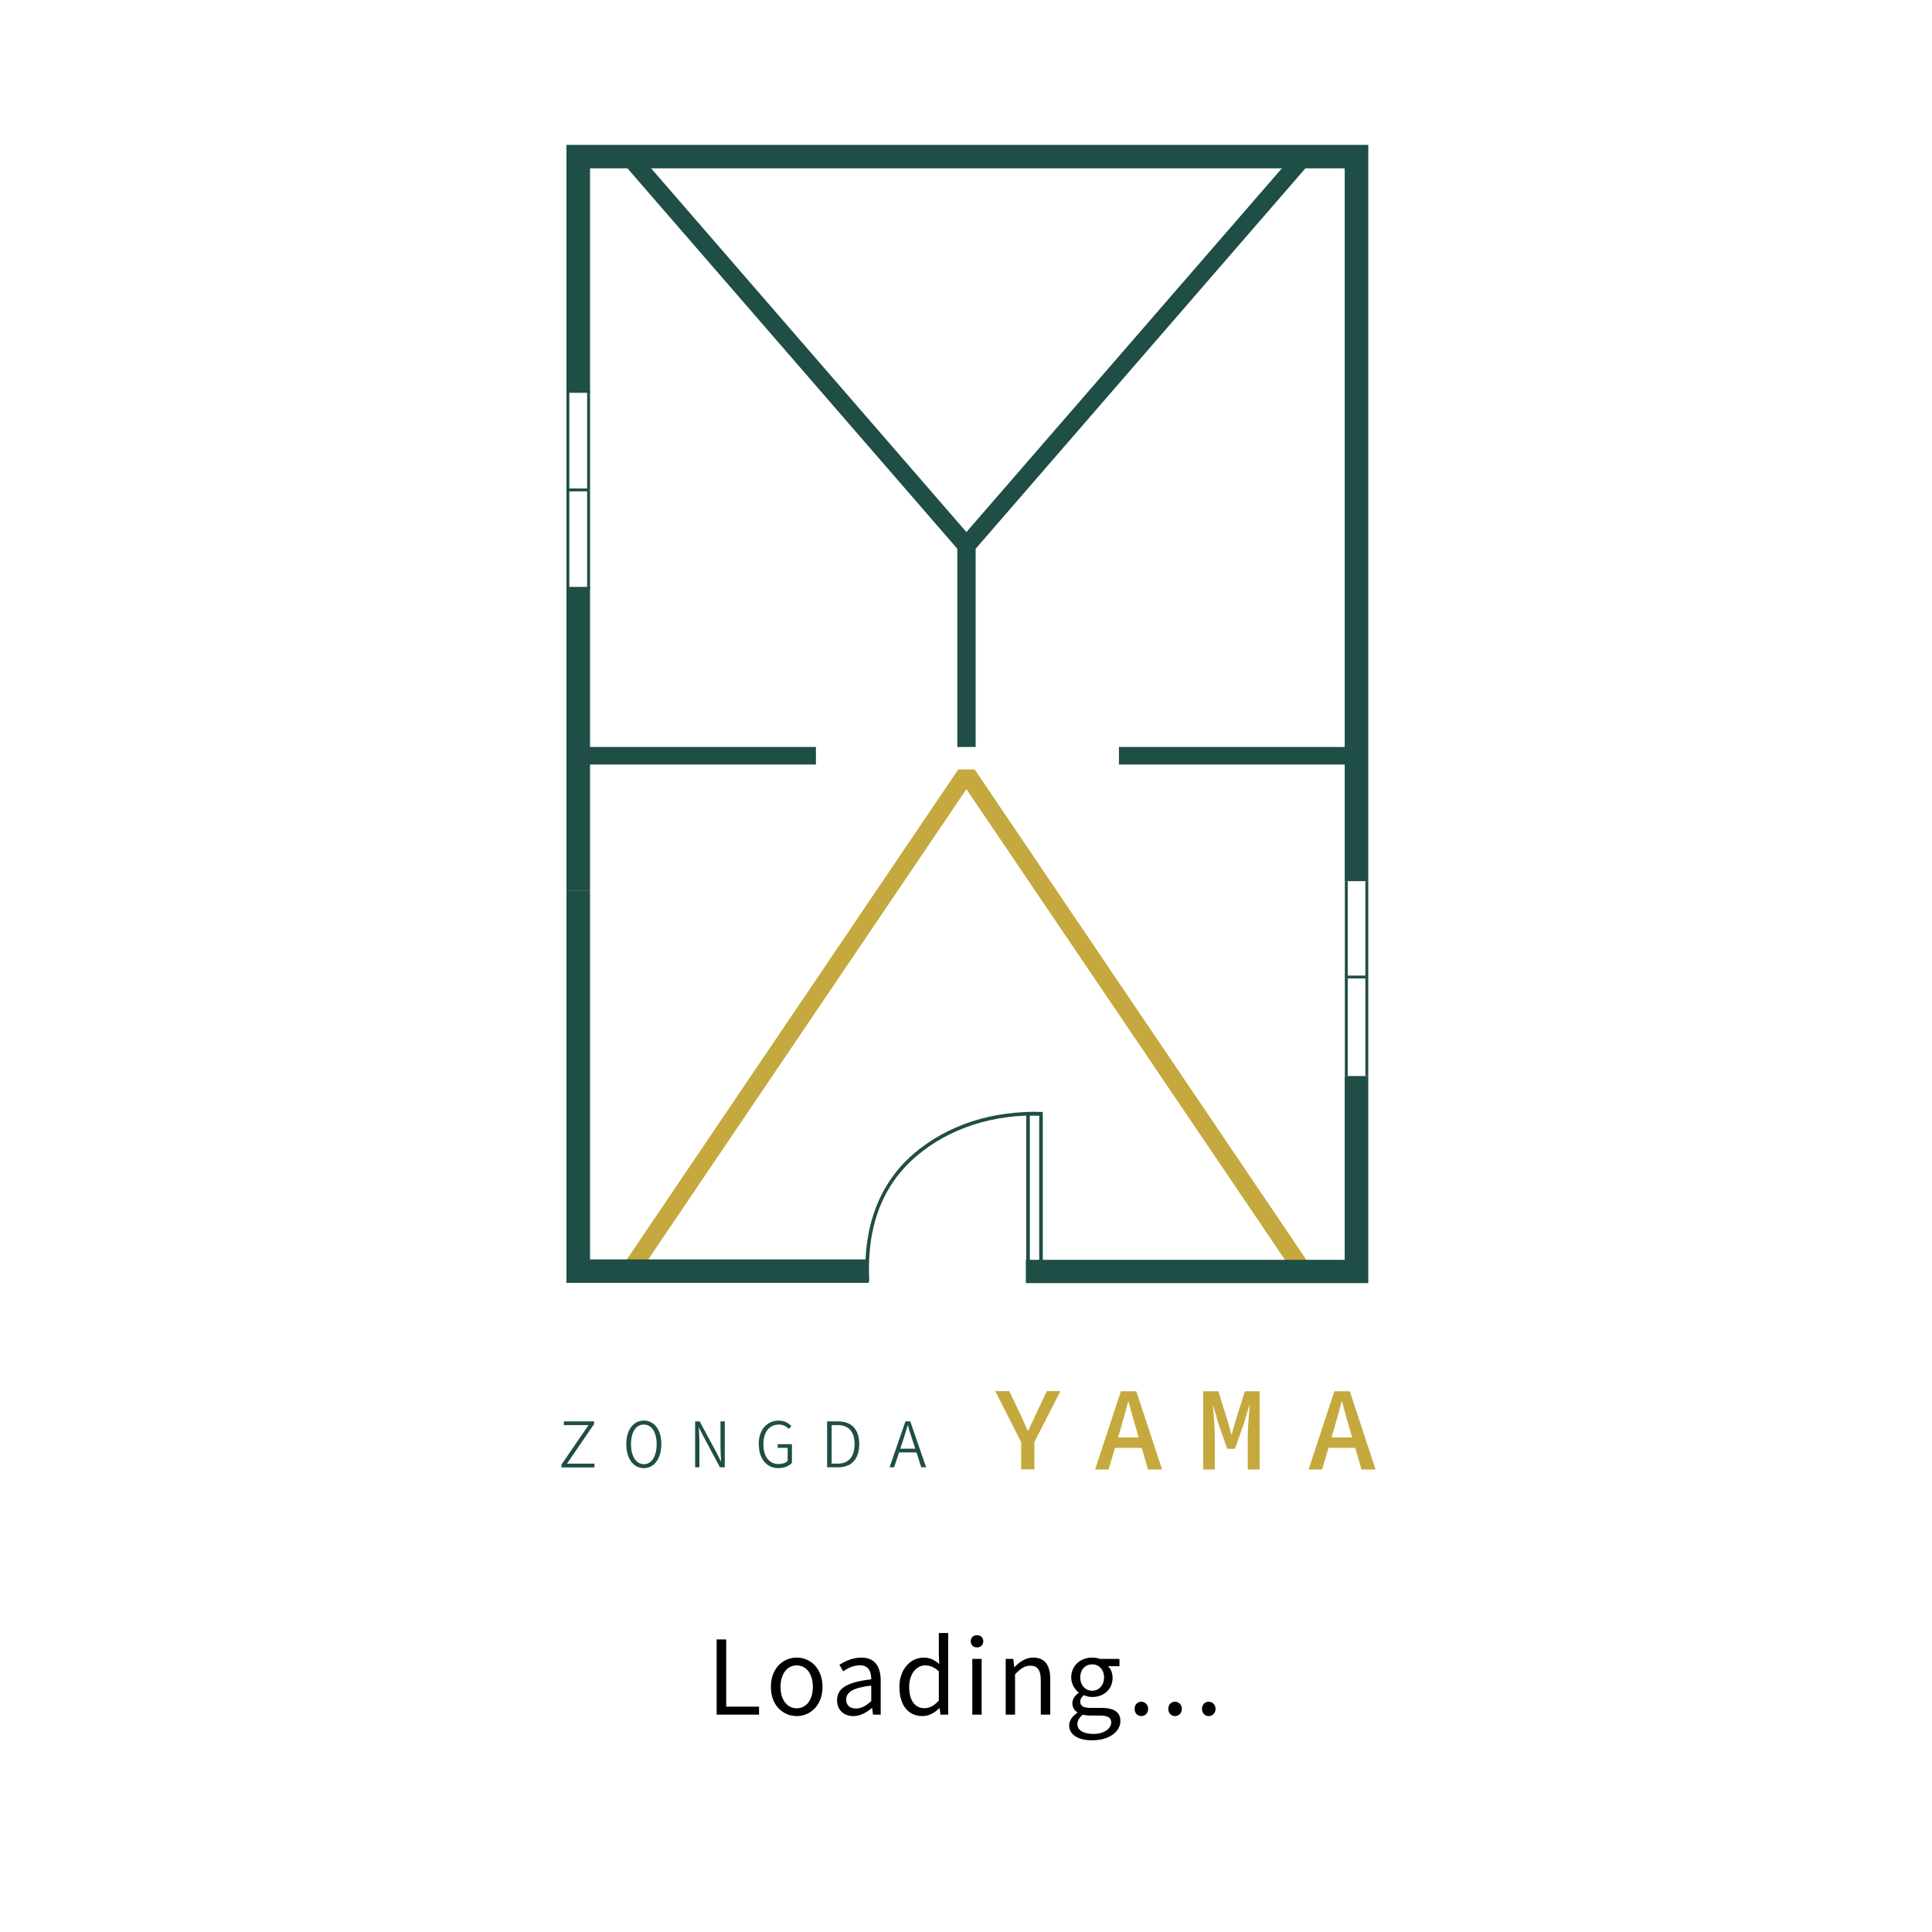 <svg width="320" height="320" viewBox="0 0 320 320" fill="none" xmlns="http://www.w3.org/2000/svg">
<rect width="320" height="320" fill="white"/>
<path d="M226.631 145.945H222.725V27.882H97.729V65.064H93.823V24H226.631V145.945Z" fill="#1E4E45"/>
<path d="M97.729 97.208H93.823V147.511H97.729V97.208Z" fill="#1E4E45"/>
<path d="M143.368 212.229C143.368 212.229 143.368 211.957 143.368 211.753C142.866 200.721 147.434 194.41 151.363 191.073C156.914 186.329 164.452 183.877 172.607 184.195L172.653 184.785C164.589 184.467 157.188 186.873 151.752 191.527C146.201 196.271 143.574 203.081 143.962 211.753C143.962 211.98 143.962 212.139 143.962 212.252H143.368V212.229Z" fill="#1E4E45"/>
<path d="M172.721 212.479H169.98V184.172H172.721V212.479ZM170.574 211.889H172.127V184.762H170.574V211.889Z" fill="#1E4E45"/>
<path d="M226.631 178.225V145.945H226.151V178.225H226.631Z" fill="#1E4E45"/>
<path d="M223.227 178.225V145.945H222.748V178.225H223.227Z" fill="#1E4E45"/>
<path d="M226.493 161.586H222.884V162.062H226.493V161.586Z" fill="#1E4E45"/>
<path d="M97.728 97.549V64.747H97.249V97.549H97.728Z" fill="#1E4E45"/>
<path d="M94.302 97.549V64.747H93.823V97.549H94.302Z" fill="#1E4E45"/>
<path d="M97.591 80.909H93.982V81.386H97.591V80.909Z" fill="#1E4E45"/>
<path d="M135.145 123.722H97.249V126.627H135.145V123.722Z" fill="#1E4E45"/>
<path d="M223.227 123.722H185.331V126.627H223.227V123.722Z" fill="#1E4E45"/>
<path d="M169.135 238.857L164.841 230.412H167.171L168.861 233.954C169.318 234.952 169.752 235.928 170.231 236.95H170.3C170.78 235.928 171.259 234.952 171.716 233.954L173.384 230.412H175.645L171.328 238.857V243.374H169.135V238.857Z" fill="#C6A93E"/>
<path d="M185.651 230.435H188.209L192.481 243.397H190.151L188.118 236.428C187.707 235.043 187.295 233.591 186.93 232.138H186.861C186.473 233.591 186.085 235.043 185.674 236.428L183.618 243.397H181.379L185.651 230.435V230.435ZM183.869 238.085H189.968V239.81H183.869V238.085Z" fill="#C6A93E"/>
<path d="M199.357 230.435H201.801L203.4 235.588L203.948 237.563H204.017L204.565 235.588L206.187 230.435H208.631V243.397H206.666V237.904C206.666 236.564 206.895 233.976 206.986 232.751H206.918L206.072 235.656L204.542 239.969H203.263L201.755 235.656L200.933 232.751H200.887C201.024 233.976 201.207 236.564 201.207 237.904V243.397H199.288V230.435H199.357Z" fill="#C6A93E"/>
<path d="M221.011 230.435H223.57L227.841 243.397H225.511L223.478 236.428C223.067 235.043 222.656 233.591 222.29 232.138H222.222C221.833 233.591 221.445 235.043 221.034 236.428L218.978 243.397H216.74L221.011 230.435V230.435ZM219.229 238.085H225.328V239.81H219.229V238.085Z" fill="#C6A93E"/>
<path d="M93 242.579L97.477 236.042H93.388V235.429H98.391V235.883L93.914 242.42H98.459V243.056H93V242.602V242.579Z" fill="#1E4E45"/>
<path d="M103.737 239.197C103.737 236.768 104.947 235.293 106.638 235.293C108.328 235.293 109.539 236.768 109.539 239.197C109.539 241.626 108.328 243.17 106.638 243.17C104.947 243.17 103.737 241.649 103.737 239.197ZM108.762 239.197C108.762 237.177 107.917 235.951 106.638 235.951C105.358 235.951 104.513 237.177 104.513 239.197C104.513 241.217 105.358 242.511 106.638 242.511C107.917 242.511 108.762 241.24 108.762 239.197Z" fill="#1E4E45"/>
<path d="M115.089 235.429H115.888L118.63 240.514L119.406 242.057H119.429C119.406 241.308 119.338 240.514 119.338 239.765V235.429H120.046V243.033H119.246L116.528 237.948L115.751 236.405C115.774 237.154 115.843 237.903 115.843 238.675V243.033H115.135V235.429H115.089Z" fill="#1E4E45"/>
<path d="M125.665 239.22C125.665 236.791 127.036 235.293 129 235.293C130.005 235.293 130.645 235.769 131.079 236.201L130.645 236.677C130.28 236.269 129.777 235.951 129 235.951C127.424 235.951 126.442 237.199 126.442 239.197C126.442 241.195 127.356 242.489 128.955 242.489C129.571 242.489 130.142 242.307 130.462 241.989V239.81H128.818V239.197H131.17V242.307C130.691 242.806 129.914 243.17 128.932 243.17C127.013 243.17 125.688 241.671 125.688 239.22H125.665Z" fill="#1E4E45"/>
<path d="M136.995 235.429H138.822C141.152 235.429 142.317 236.859 142.317 239.197C142.317 241.535 141.129 243.033 138.845 243.033H136.995V235.429ZM138.754 242.42C140.673 242.42 141.541 241.149 141.541 239.197C141.541 237.245 140.673 236.042 138.754 236.042H137.749V242.42H138.754Z" fill="#1E4E45"/>
<path d="M149.948 235.429H150.77L153.397 243.033H152.597L151.181 238.675C150.884 237.79 150.633 236.995 150.382 236.087H150.336C150.085 236.995 149.811 237.812 149.536 238.675L148.097 243.033H147.344L149.97 235.429H149.948ZM148.6 239.946H152.072V240.559H148.6V239.946Z" fill="#1E4E45"/>
<path d="M215.209 24.545L160.066 88.128L105.015 24.613L104.946 24.545L102.571 26.316L158.193 90.466L158.285 90.579L158.559 90.897V123.722H161.597V90.897L161.871 90.579L217.493 26.406L217.585 26.316L215.209 24.545Z" fill="#1E4E45"/>
<path d="M217.288 210.005L161.437 127.444H158.719L102.868 210.005L105.358 211.571L160.067 130.713L214.798 211.571L217.288 210.005Z" fill="#C6A93E"/>
<path d="M143.871 212.479H93.823V147.489H97.729V208.597H143.871V212.479Z" fill="#1E4E45"/>
<path d="M226.63 212.525H169.912V208.666H222.724V178.225H226.63V212.525Z" fill="#1E4E45"/>
<path d="M118.7 284H125.721V282.674H120.281V271.539H118.7V284ZM131.966 284.238C134.227 284.238 136.233 282.453 136.233 279.41C136.233 276.316 134.227 274.548 131.966 274.548C129.688 274.548 127.682 276.316 127.682 279.41C127.682 282.453 129.688 284.238 131.966 284.238ZM131.966 282.946C130.351 282.946 129.28 281.518 129.28 279.41C129.28 277.268 130.351 275.84 131.966 275.84C133.564 275.84 134.635 277.268 134.635 279.41C134.635 281.518 133.564 282.946 131.966 282.946ZM141.348 284.238C142.487 284.238 143.524 283.643 144.391 282.912H144.459L144.595 284H145.87V278.339C145.87 276.044 144.918 274.548 142.657 274.548C141.178 274.548 139.886 275.194 139.036 275.738L139.648 276.826C140.362 276.333 141.331 275.823 142.419 275.823C143.932 275.823 144.306 276.962 144.306 278.152C140.379 278.594 138.645 279.597 138.645 281.603C138.645 283.269 139.801 284.238 141.348 284.238ZM141.773 282.98C140.872 282.98 140.158 282.555 140.158 281.501C140.158 280.311 141.195 279.546 144.306 279.189V281.756C143.422 282.555 142.674 282.98 141.773 282.98ZM152.78 284.238C153.902 284.238 154.871 283.643 155.602 282.912H155.636L155.772 284H157.047V270.485H155.5V274.021L155.568 275.619C154.769 274.939 154.055 274.548 152.984 274.548C150.876 274.548 148.972 276.401 148.972 279.41C148.972 282.487 150.468 284.238 152.78 284.238ZM153.12 282.929C151.505 282.929 150.587 281.603 150.587 279.393C150.587 277.285 151.76 275.84 153.239 275.84C154.004 275.84 154.718 276.112 155.5 276.826V281.671C154.735 282.504 153.987 282.929 153.12 282.929ZM161.044 284H162.591V274.769H161.044V284ZM161.826 272.865C162.421 272.865 162.863 272.474 162.863 271.828C162.863 271.233 162.421 270.842 161.826 270.842C161.214 270.842 160.789 271.233 160.789 271.828C160.789 272.474 161.214 272.865 161.826 272.865ZM166.576 284H168.123V277.302C169.041 276.384 169.704 275.891 170.639 275.891C171.863 275.891 172.39 276.622 172.39 278.356V284H173.954V278.152C173.954 275.806 173.07 274.548 171.132 274.548C169.857 274.548 168.905 275.245 168.038 276.112H167.987L167.834 274.769H166.576V284ZM180.913 288.25C183.752 288.25 185.571 286.788 185.571 285.071C185.571 283.541 184.5 282.878 182.358 282.878H180.556C179.315 282.878 178.924 282.453 178.924 281.858C178.924 281.365 179.196 281.042 179.519 280.77C179.944 280.974 180.454 281.076 180.896 281.076C182.783 281.076 184.279 279.852 184.279 277.88C184.279 277.081 183.973 276.401 183.531 275.976H185.418V274.769H182.205C181.882 274.65 181.423 274.548 180.896 274.548C179.026 274.548 177.428 275.806 177.428 277.846C177.428 278.951 178.04 279.835 178.652 280.328V280.396C178.159 280.736 177.615 281.331 177.615 282.096C177.615 282.827 177.972 283.32 178.448 283.626V283.694C177.598 284.238 177.088 285.003 177.088 285.785C177.088 287.366 178.652 288.25 180.913 288.25ZM180.896 280.039C179.825 280.039 178.924 279.172 178.924 277.846C178.924 276.469 179.808 275.67 180.896 275.67C181.984 275.67 182.868 276.486 182.868 277.846C182.868 279.172 181.967 280.039 180.896 280.039ZM181.117 287.196C179.451 287.196 178.448 286.567 178.448 285.564C178.448 285.037 178.72 284.476 179.383 284C179.808 284.119 180.233 284.153 180.59 284.153H182.188C183.395 284.153 184.058 284.442 184.058 285.309C184.058 286.261 182.902 287.196 181.117 287.196ZM189.029 284.238C189.658 284.238 190.168 283.745 190.168 283.048C190.168 282.334 189.658 281.858 189.029 281.858C188.417 281.858 187.924 282.334 187.924 283.048C187.924 283.745 188.417 284.238 189.029 284.238ZM194.611 284.238C195.24 284.238 195.75 283.745 195.75 283.048C195.75 282.334 195.24 281.858 194.611 281.858C193.999 281.858 193.506 282.334 193.506 283.048C193.506 283.745 193.999 284.238 194.611 284.238ZM200.192 284.238C200.821 284.238 201.331 283.745 201.331 283.048C201.331 282.334 200.821 281.858 200.192 281.858C199.58 281.858 199.087 282.334 199.087 283.048C199.087 283.745 199.58 284.238 200.192 284.238Z" fill="black"/>
</svg>
